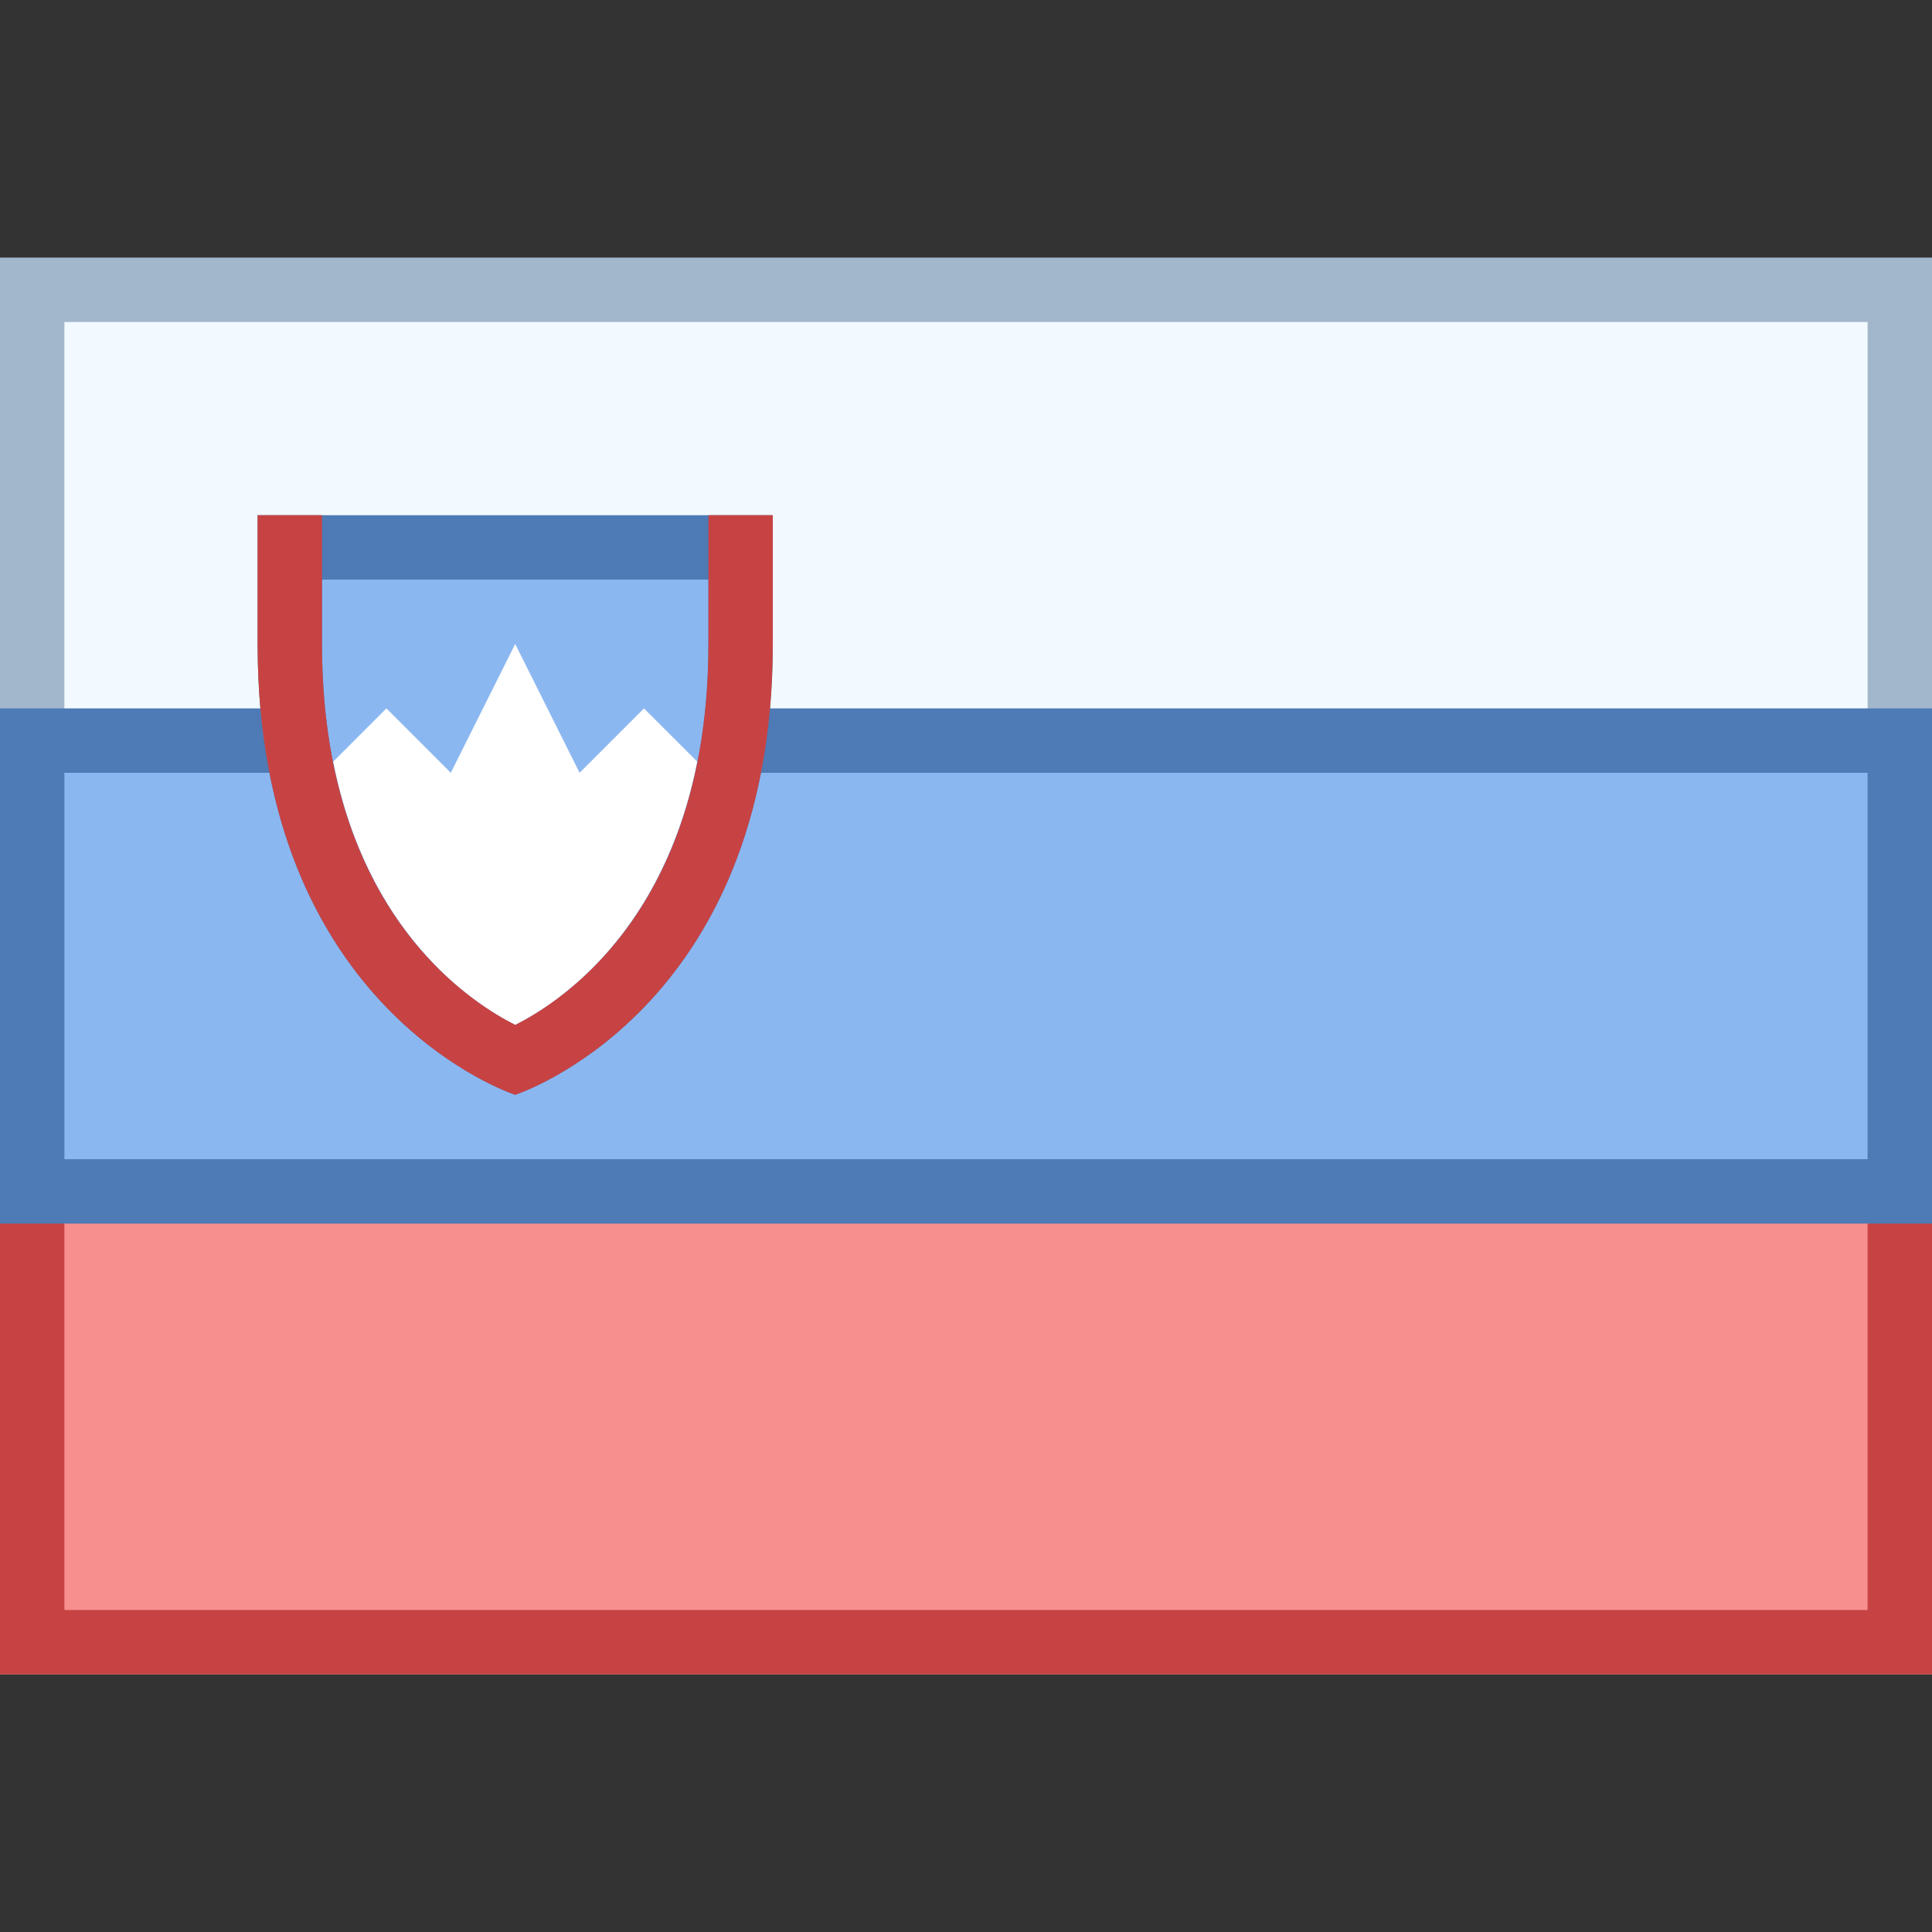 <svg xmlns="http://www.w3.org/2000/svg"  viewBox="0 0 30 30" width="48px" height="48px"><rect x="0" y="0" width="30" height="30" fill="#333333" stroke="none"/><path fill="#f2faff" d="M0.5 4.5H29.5V25.5H0.5z"/><path fill="#a3b7cc" d="M29,5v20H1V5H29 M30,4H0v22h30V4L30,4z"/><path fill="#f78f8f" d="M0.5 15.5H29.5V25.5H0.5z"/><path fill="#c74343" d="M29,16v9H1v-9H29 M30,15H0v11h30V15L30,15z"/><path fill="#8bb7f0" d="M0.5 11.5H29.5V18.5H0.5z"/><path fill="#4e7ab5" d="M29,12v6H1v-6H29 M30,11H0v8h30V11L30,11z"/><g><path fill="#8bb7f0" d="M8,16.465C7.295,16.166,4.5,14.688,4.5,10V8.5h7V10C11.5,14.688,8.705,16.166,8,16.465z"/><path fill="#4e7ab5" d="M11,9v1c0,4.02-2.175,5.498-2.999,5.913C7.17,15.494,5,14.015,5,10V9H11 M12,8H4v2c0,5.711,4,7,4,7 s4-1.289,4-7V8L12,8z"/></g><path fill="#c74343" d="M11,8v1v1c0,4.02-2.175,5.498-2.999,5.913C7.17,15.494,5,14.015,5,10V9V8H4v2c0,5.711,4,7,4,7	s4-1.289,4-7V8H11z"/><path fill="#fff" d="M8.001,15.913c0.684-0.345,2.297-1.429,2.825-4.087L10,11l-1,1l-1-2l-1,2l-1-1l-0.826,0.826	C5.701,14.481,7.311,15.565,8.001,15.913z"/></svg>